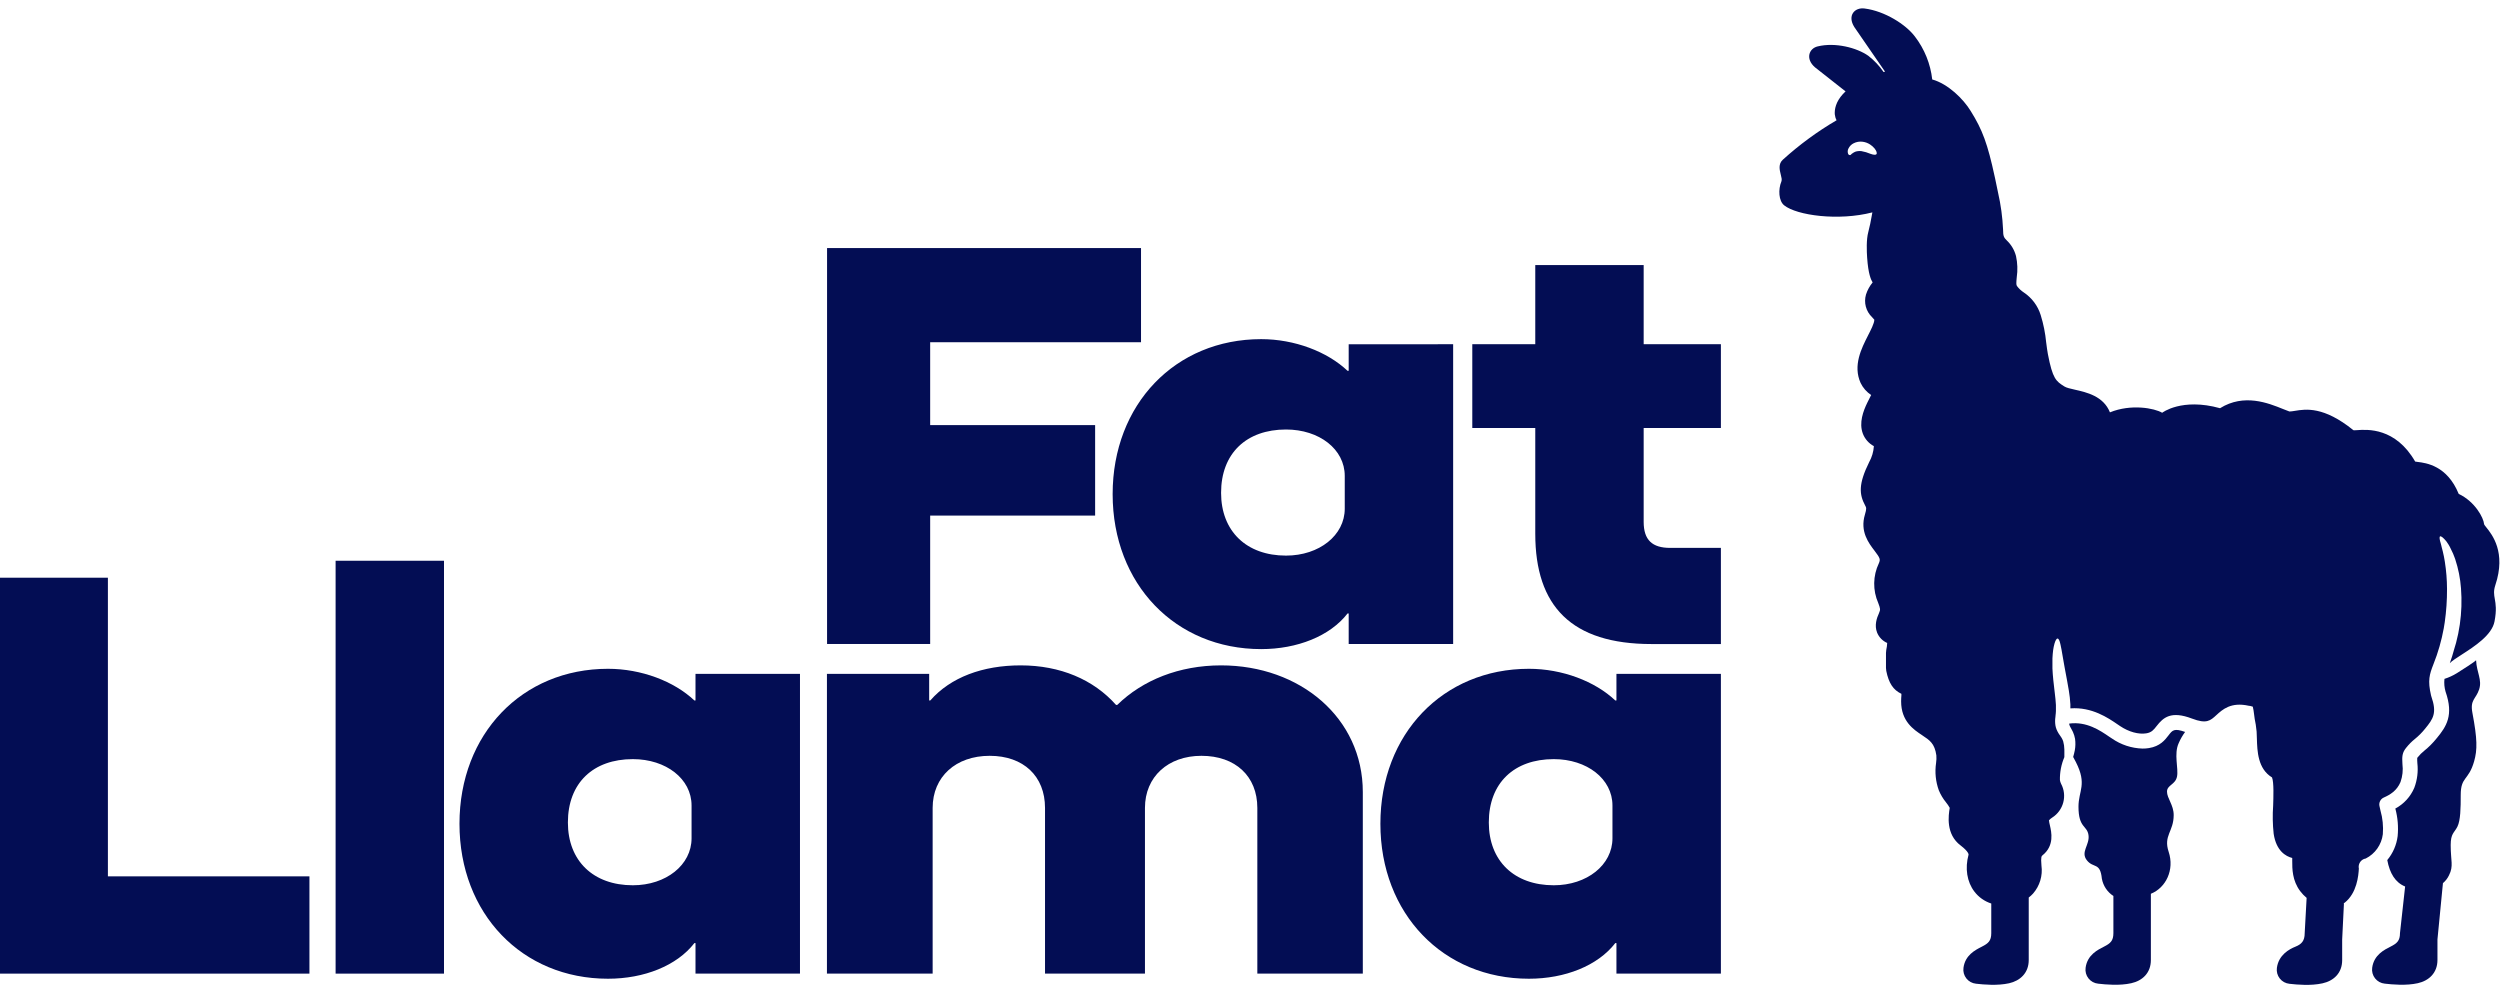 <svg width="120" height="48" viewBox="0 0 120 48" fill="none" xmlns="http://www.w3.org/2000/svg">
<path d="M39.699 11.907H54.769V16.427H44.648V20.405H52.566V24.748H44.648V30.911H39.699V11.907Z" fill="#030D54"/>
<path fill-rule="evenodd" clip-rule="evenodd" d="M69.751 30.911V16.523L64.737 16.524V17.8H64.683C63.708 16.877 62.136 16.279 60.536 16.279C56.416 16.279 53.407 19.403 53.407 23.719C53.407 28.035 56.416 31.157 60.536 31.157C62.271 31.157 63.843 30.531 64.683 29.446H64.737V30.911H69.751ZM64.548 22.842V24.417C64.548 25.692 63.328 26.669 61.728 26.669C59.832 26.669 58.612 25.499 58.612 23.656C58.612 21.756 59.832 20.616 61.728 20.616C63.328 20.616 64.548 21.565 64.548 22.842Z" fill="#030D54"/>
<path d="M78.896 20.543V25.05C78.896 25.919 79.304 26.299 80.17 26.299H82.603V30.914H79.276C75.428 30.914 73.693 29.096 73.693 25.62V20.543H70.67V16.523H73.693V12.722H78.896V16.523H82.603V20.543H78.896Z" fill="#030D54"/>
<path d="M0 27.73H5.179V42.065H14.853V46.734H0V27.73Z" fill="#030D54"/>
<path d="M16.109 26.916H21.312V46.734H16.109V26.916Z" fill="#030D54"/>
<path fill-rule="evenodd" clip-rule="evenodd" d="M38.399 46.734V32.345L33.384 32.346V33.623H33.331C32.354 32.699 30.782 32.102 29.184 32.102C25.063 32.102 22.055 35.224 22.055 39.541C22.055 43.858 25.063 46.979 29.184 46.979C30.917 46.979 32.491 46.354 33.331 45.268H33.384V46.734H38.399ZM33.195 38.664V40.239C33.195 41.514 31.975 42.493 30.376 42.493C28.479 42.493 27.259 41.322 27.259 39.479C27.259 37.578 28.479 36.438 30.376 36.438C31.975 36.438 33.195 37.388 33.195 38.664Z" fill="#030D54"/>
<path d="M39.693 32.345H44.6V33.622H44.654C45.629 32.508 47.175 31.938 48.991 31.938C50.889 31.938 52.487 32.616 53.572 33.838H53.626C54.845 32.644 56.606 31.938 58.612 31.938C62.407 31.938 65.415 34.463 65.415 38.019V46.734H60.352V38.78C60.352 37.259 59.301 36.279 57.668 36.279C56.07 36.279 54.958 37.283 54.958 38.78V46.734H50.161V38.78C50.161 37.259 49.13 36.279 47.505 36.279C45.879 36.279 44.767 37.283 44.767 38.78V46.734H39.693V32.345Z" fill="#030D54"/>
<path fill-rule="evenodd" clip-rule="evenodd" d="M82.603 46.734V32.345L77.589 32.346V33.623H77.534C76.558 32.699 74.986 32.102 73.387 32.102C69.268 32.102 66.259 35.224 66.259 39.541C66.259 43.858 69.268 46.979 73.387 46.979C75.122 46.979 76.694 46.354 77.534 45.268H77.589V46.734H82.603ZM77.398 38.664V40.239C77.398 41.514 76.178 42.493 74.58 42.493C72.682 42.493 71.463 41.322 71.463 39.479C71.463 37.578 72.682 36.438 74.58 36.438C76.178 36.438 77.398 37.388 77.398 38.664Z" fill="#030D54"/>
<path d="M104.885 35.133C104.359 34.946 104.278 35.05 104.096 35.288C103.915 35.527 103.68 35.822 103.149 35.908C103.048 35.925 102.947 35.932 102.845 35.932C102.318 35.917 101.806 35.749 101.373 35.448L101.242 35.362C100.803 35.061 100.156 34.621 99.323 34.732C99.322 34.741 99.322 34.75 99.323 34.759C99.327 34.771 99.33 34.784 99.332 34.796C99.335 34.81 99.34 34.824 99.346 34.837C99.353 34.852 99.36 34.867 99.367 34.882L99.395 34.934L99.43 34.998C99.441 35.017 99.454 35.041 99.467 35.067C99.481 35.094 99.492 35.116 99.504 35.141C99.55 35.245 99.584 35.354 99.603 35.466C99.628 35.65 99.624 35.836 99.59 36.018C99.569 36.124 99.543 36.23 99.512 36.334C99.554 36.415 99.598 36.498 99.644 36.583C100.19 37.658 99.768 37.947 99.767 38.721C99.767 39.754 100.182 39.613 100.248 40.086C100.314 40.559 99.854 40.889 100.168 41.291C100.482 41.692 100.809 41.371 100.889 42.174C100.951 42.517 101.151 42.818 101.443 43.007V44.791C101.443 45.16 101.298 45.282 100.999 45.435C100.699 45.588 100.192 45.83 100.109 46.451C100.083 46.634 100.133 46.819 100.247 46.963C100.361 47.107 100.529 47.199 100.712 47.216C101.084 47.26 101.742 47.319 102.298 47.195C102.831 47.078 103.242 46.707 103.242 46.081V42.901C103.964 42.612 104.383 41.751 104.096 40.889C103.834 40.099 104.337 39.925 104.337 39.122C104.337 38.64 104.016 38.319 104.016 37.998C104.016 37.677 104.418 37.669 104.497 37.275C104.576 36.881 104.336 36.194 104.578 35.669C104.66 35.479 104.763 35.3 104.885 35.133Z" fill="#030D54"/>
<path fill-rule="evenodd" clip-rule="evenodd" d="M112.498 43.368L112.51 43.359V43.346C112.519 43.346 112.527 43.34 112.535 43.335C112.539 43.332 112.544 43.329 112.549 43.327C113.131 42.86 113.206 42.041 113.225 41.692C113.188 41.516 113.271 41.336 113.43 41.25C113.468 41.23 113.509 41.217 113.552 41.21C114.004 40.984 114.314 40.545 114.376 40.042C114.406 39.66 114.368 39.276 114.263 38.908C114.247 38.84 114.229 38.76 114.213 38.685C114.179 38.519 114.266 38.351 114.421 38.282C114.72 38.151 115.049 37.957 115.224 37.538C115.322 37.262 115.354 36.967 115.317 36.676C115.296 36.323 115.295 36.127 115.513 35.872C115.63 35.727 115.762 35.594 115.907 35.477C116.09 35.33 116.256 35.163 116.403 34.98C116.797 34.499 116.984 34.23 116.701 33.418C116.697 33.405 116.693 33.392 116.69 33.38C116.524 32.66 116.61 32.383 116.809 31.873C117.029 31.321 117.193 30.747 117.3 30.162C117.317 30.065 117.334 29.966 117.348 29.864C117.423 29.336 117.46 28.802 117.457 28.267C117.455 27.833 117.421 27.399 117.353 26.969C117.346 26.932 117.34 26.894 117.334 26.857C117.326 26.805 117.318 26.755 117.307 26.706L117.286 26.613C117.275 26.566 117.265 26.52 117.256 26.476C117.247 26.437 117.238 26.402 117.228 26.367C117.22 26.337 117.212 26.307 117.204 26.276C117.196 26.241 117.189 26.211 117.182 26.183C117.175 26.156 117.168 26.13 117.162 26.105C117.099 25.906 117.08 25.777 117.122 25.748C117.164 25.719 117.266 25.796 117.417 25.974C117.451 26.02 117.487 26.073 117.525 26.132C117.566 26.197 117.603 26.266 117.634 26.336C117.67 26.409 117.708 26.488 117.747 26.572C117.773 26.627 117.794 26.685 117.815 26.746C117.827 26.778 117.838 26.811 117.851 26.844C118.001 27.297 118.094 27.766 118.128 28.241C118.173 28.82 118.154 29.401 118.071 29.975C118.028 30.273 117.968 30.569 117.89 30.86C117.875 30.91 117.86 30.96 117.845 31.01C117.837 31.04 117.828 31.069 117.819 31.098C117.739 31.402 117.66 31.64 117.591 31.833C117.694 31.723 117.91 31.584 118.166 31.419C118.775 31.027 119.614 30.487 119.737 29.828C119.843 29.279 119.793 28.991 119.751 28.753C119.713 28.539 119.683 28.366 119.778 28.081C120.301 26.51 119.622 25.663 119.345 25.317C119.282 25.238 119.239 25.185 119.236 25.155C119.211 24.854 118.801 24.077 118.018 23.707C117.463 22.346 116.449 22.222 116.05 22.173C115.998 22.166 115.957 22.161 115.928 22.155C114.984 20.516 113.629 20.612 113.139 20.647C113.039 20.654 112.975 20.658 112.958 20.645C111.536 19.496 110.673 19.636 110.161 19.72C110.058 19.737 109.969 19.751 109.893 19.752C109.804 19.722 109.7 19.68 109.583 19.632C108.881 19.348 107.715 18.876 106.562 19.594C104.722 19.083 103.784 19.813 103.784 19.813C103.417 19.592 102.293 19.378 101.277 19.793C100.966 19.014 100.16 18.832 99.595 18.705C99.374 18.655 99.189 18.614 99.086 18.548L99.082 18.545C98.697 18.301 98.525 18.192 98.297 16.989C98.268 16.831 98.247 16.67 98.225 16.5L98.217 16.442C98.175 15.996 98.087 15.555 97.954 15.126C97.817 14.68 97.529 14.295 97.141 14.037C97.015 13.955 96.905 13.851 96.815 13.73C96.775 13.675 96.778 13.576 96.804 13.309C96.854 12.97 96.841 12.624 96.768 12.289C96.692 12.003 96.54 11.744 96.326 11.541C96.195 11.409 96.147 11.354 96.147 11.014C96.12 10.421 96.04 9.832 95.908 9.253C95.862 9.021 95.817 8.811 95.784 8.657L95.76 8.542L95.744 8.472C95.407 6.911 95.16 6.234 94.595 5.331C94.239 4.745 93.503 4.025 92.747 3.814C92.663 3.065 92.375 2.352 91.916 1.754C91.479 1.171 90.464 0.532 89.507 0.409C89.033 0.34 88.654 0.74 89.009 1.301L90.482 3.44L90.411 3.456C90.21 3.161 89.965 2.9 89.683 2.681C89.126 2.286 88.084 2.023 87.25 2.227C86.832 2.323 86.647 2.824 87.119 3.231L88.587 4.387C88.544 4.428 88.502 4.469 88.463 4.511C88.109 4.897 88.057 5.252 88.069 5.481C88.079 5.583 88.108 5.682 88.155 5.773C87.233 6.313 86.369 6.947 85.577 7.665C85.349 7.872 85.42 8.155 85.478 8.386C85.511 8.516 85.54 8.629 85.509 8.704C85.345 9.099 85.377 9.645 85.64 9.856C86.245 10.34 88.244 10.617 89.874 10.194C89.864 10.246 89.854 10.298 89.845 10.35L89.841 10.373C89.8 10.6 89.754 10.855 89.677 11.143C89.579 11.498 89.602 12.065 89.623 12.372C89.678 13.162 89.807 13.425 89.886 13.557C89.744 13.729 89.636 13.925 89.568 14.137C89.454 14.525 89.566 14.944 89.858 15.223C89.897 15.261 89.933 15.302 89.967 15.345V15.355C89.967 15.512 89.799 15.844 89.662 16.109L89.661 16.112C89.352 16.719 88.931 17.547 89.31 18.384C89.424 18.619 89.599 18.818 89.816 18.961L89.799 18.994L89.791 19.009C89.748 19.094 89.694 19.198 89.629 19.332C89.441 19.719 89.217 20.295 89.42 20.823C89.519 21.077 89.706 21.287 89.946 21.415C89.929 21.684 89.852 21.945 89.721 22.18C89.196 23.242 89.243 23.731 89.525 24.259C89.585 24.369 89.604 24.407 89.515 24.705C89.273 25.512 89.695 26.066 89.975 26.432C90.255 26.798 90.264 26.852 90.185 27.037C89.898 27.638 89.887 28.336 90.156 28.945C90.254 29.209 90.271 29.255 90.191 29.433C90.085 29.664 89.962 30.013 90.101 30.366C90.192 30.588 90.365 30.766 90.585 30.862C90.58 30.974 90.566 31.086 90.541 31.195C90.532 31.242 90.527 31.29 90.527 31.338V32.06C90.527 32.108 90.532 32.156 90.541 32.203C90.659 32.787 90.871 33.116 91.267 33.303V33.377C91.26 33.461 91.254 33.556 91.254 33.667C91.254 34.623 91.859 35.024 92.261 35.289L92.267 35.294C92.627 35.531 92.864 35.688 92.945 36.259C92.955 36.38 92.95 36.501 92.932 36.621C92.866 37.064 92.911 37.516 93.064 37.937C93.15 38.145 93.267 38.34 93.409 38.514C93.477 38.596 93.536 38.684 93.587 38.777C93.528 39.136 93.387 40.044 94.113 40.585C94.501 40.882 94.492 41.017 94.491 41.022C94.311 41.68 94.414 42.328 94.77 42.795C94.975 43.065 95.258 43.265 95.581 43.369V44.793C95.581 45.161 95.436 45.284 95.136 45.436L95.112 45.449C94.811 45.602 94.327 45.848 94.247 46.453C94.221 46.635 94.271 46.819 94.385 46.964C94.498 47.108 94.666 47.2 94.849 47.218C95.222 47.261 95.879 47.32 96.435 47.197C96.961 47.079 97.379 46.708 97.379 46.083V43.081C97.454 43.024 97.523 42.961 97.586 42.892C97.909 42.523 98.056 42.033 97.99 41.547C97.952 41.125 97.998 41.088 98.044 41.052C98.621 40.589 98.469 39.933 98.395 39.617L98.395 39.616C98.374 39.537 98.359 39.457 98.35 39.376C98.394 39.325 98.446 39.281 98.504 39.245C99.05 38.899 99.237 38.189 98.931 37.619C98.903 37.562 98.885 37.502 98.876 37.44C98.869 37.063 98.942 36.689 99.089 36.342C99.093 36.268 99.092 36.19 99.09 36.107C99.09 36.064 99.089 36.02 99.089 35.974C99.087 35.844 99.069 35.714 99.034 35.587C99.014 35.528 98.989 35.471 98.957 35.418L98.927 35.373L98.894 35.323L98.855 35.267L98.809 35.198C98.792 35.171 98.777 35.144 98.763 35.116C98.746 35.086 98.731 35.055 98.719 35.023C98.706 34.99 98.694 34.956 98.683 34.92C98.674 34.893 98.669 34.867 98.665 34.84L98.66 34.815C98.64 34.681 98.64 34.546 98.66 34.413C98.66 34.379 98.665 34.345 98.669 34.31L98.672 34.284L98.675 34.264C98.68 34.221 98.683 34.177 98.684 34.133V33.84C98.675 33.649 98.652 33.452 98.629 33.259L98.626 33.232L98.608 33.079C98.59 32.929 98.572 32.782 98.558 32.638C98.538 32.446 98.525 32.262 98.517 32.087V31.601C98.525 31.451 98.535 31.317 98.552 31.198C98.566 31.097 98.587 30.997 98.614 30.898C98.662 30.735 98.713 30.648 98.764 30.65C98.815 30.653 98.86 30.745 98.895 30.904C98.9 30.924 98.904 30.945 98.909 30.966C98.924 31.032 98.942 31.109 98.955 31.193C98.963 31.25 98.974 31.31 98.986 31.373C98.997 31.435 99.009 31.501 99.02 31.569C99.035 31.663 99.053 31.762 99.072 31.867C99.082 31.918 99.091 31.97 99.1 32.024C99.117 32.114 99.134 32.207 99.152 32.305C99.167 32.384 99.183 32.466 99.198 32.55C99.207 32.6 99.216 32.651 99.226 32.702C99.252 32.842 99.279 32.988 99.303 33.141C99.341 33.363 99.366 33.587 99.378 33.811V34.002C100.41 33.925 101.197 34.463 101.645 34.771L101.765 34.852C102.181 35.131 102.653 35.261 103.024 35.2C103.276 35.158 103.373 35.036 103.519 34.849C103.837 34.441 104.208 34.106 105.22 34.493C105.914 34.757 106.092 34.595 106.385 34.326C106.678 34.058 107.083 33.686 107.937 33.876C107.966 33.877 107.995 33.881 108.024 33.888C108.061 33.895 108.098 33.907 108.134 33.921C108.161 34.032 108.18 34.145 108.192 34.259L108.193 34.265C108.212 34.417 108.234 34.592 108.277 34.786C108.313 35.003 108.331 35.223 108.33 35.444C108.348 36.06 108.373 36.899 109.057 37.317C109.151 37.546 109.125 38.273 109.111 38.672C109.079 39.122 109.087 39.573 109.136 40.022C109.26 40.847 109.719 41.104 110.027 41.183L110.027 41.316C110.026 41.699 110.026 42.264 110.409 42.774C110.499 42.894 110.603 43.003 110.718 43.098L110.625 44.797C110.625 45.165 110.472 45.323 110.181 45.44C109.889 45.557 109.373 45.835 109.291 46.457C109.265 46.639 109.315 46.824 109.429 46.968C109.543 47.113 109.711 47.204 109.894 47.222C110.266 47.265 110.924 47.324 111.48 47.2C112.013 47.083 112.424 46.712 112.424 46.087V45.099L112.508 43.388L112.498 43.368ZM89.788 7.385C89.924 7.433 90.03 7.449 90.07 7.399C90.106 7.352 90.076 7.247 89.978 7.125C89.916 7.051 89.843 6.986 89.761 6.933C89.65 6.861 89.523 6.816 89.391 6.802C89.251 6.786 89.108 6.811 88.981 6.874C88.87 6.927 88.78 7.017 88.726 7.128C88.684 7.206 88.678 7.299 88.709 7.382C88.724 7.425 88.767 7.452 88.812 7.444C88.832 7.438 88.846 7.422 88.862 7.405C88.869 7.398 88.877 7.39 88.885 7.382C88.916 7.356 88.949 7.334 88.985 7.316C89.032 7.289 89.082 7.27 89.135 7.261C89.204 7.248 89.274 7.245 89.343 7.253C89.496 7.28 89.645 7.324 89.788 7.385Z" fill="#030D54"/>
<path d="M117.925 32.315C117.74 32.429 117.542 32.52 117.334 32.586C117.311 32.792 117.329 33 117.387 33.199C117.781 34.331 117.437 34.865 116.955 35.444C116.779 35.663 116.58 35.862 116.362 36.038C116.249 36.128 116.147 36.23 116.057 36.342C116.046 36.354 116.036 36.367 116.027 36.38C116.024 36.463 116.026 36.547 116.033 36.63C116.079 37.031 116.029 37.437 115.886 37.815C115.705 38.241 115.384 38.593 114.976 38.81C115.092 39.242 115.13 39.691 115.087 40.136C115.034 40.558 114.861 40.956 114.589 41.283C114.708 41.921 114.975 42.362 115.446 42.552L115.199 44.79C115.199 45.158 115.054 45.281 114.754 45.434C114.455 45.586 113.949 45.829 113.865 46.45C113.839 46.632 113.889 46.817 114.003 46.961C114.117 47.106 114.285 47.197 114.468 47.215C114.841 47.258 115.498 47.318 116.054 47.194C116.58 47.077 116.998 46.706 116.998 46.08V45.093L117.261 42.391C117.384 42.287 117.484 42.158 117.553 42.012C117.78 41.558 117.633 41.342 117.633 40.564C117.633 40.002 117.802 39.983 117.955 39.681C118.107 39.378 118.115 38.773 118.115 38.155C118.115 37.271 118.491 37.478 118.757 36.548C118.917 35.986 118.913 35.477 118.676 34.219C118.555 33.584 118.842 33.561 118.997 33.095C119.152 32.629 118.881 32.292 118.852 31.693C118.817 31.744 118.16 32.174 117.925 32.315Z" fill="#030D54"/>
</svg>
